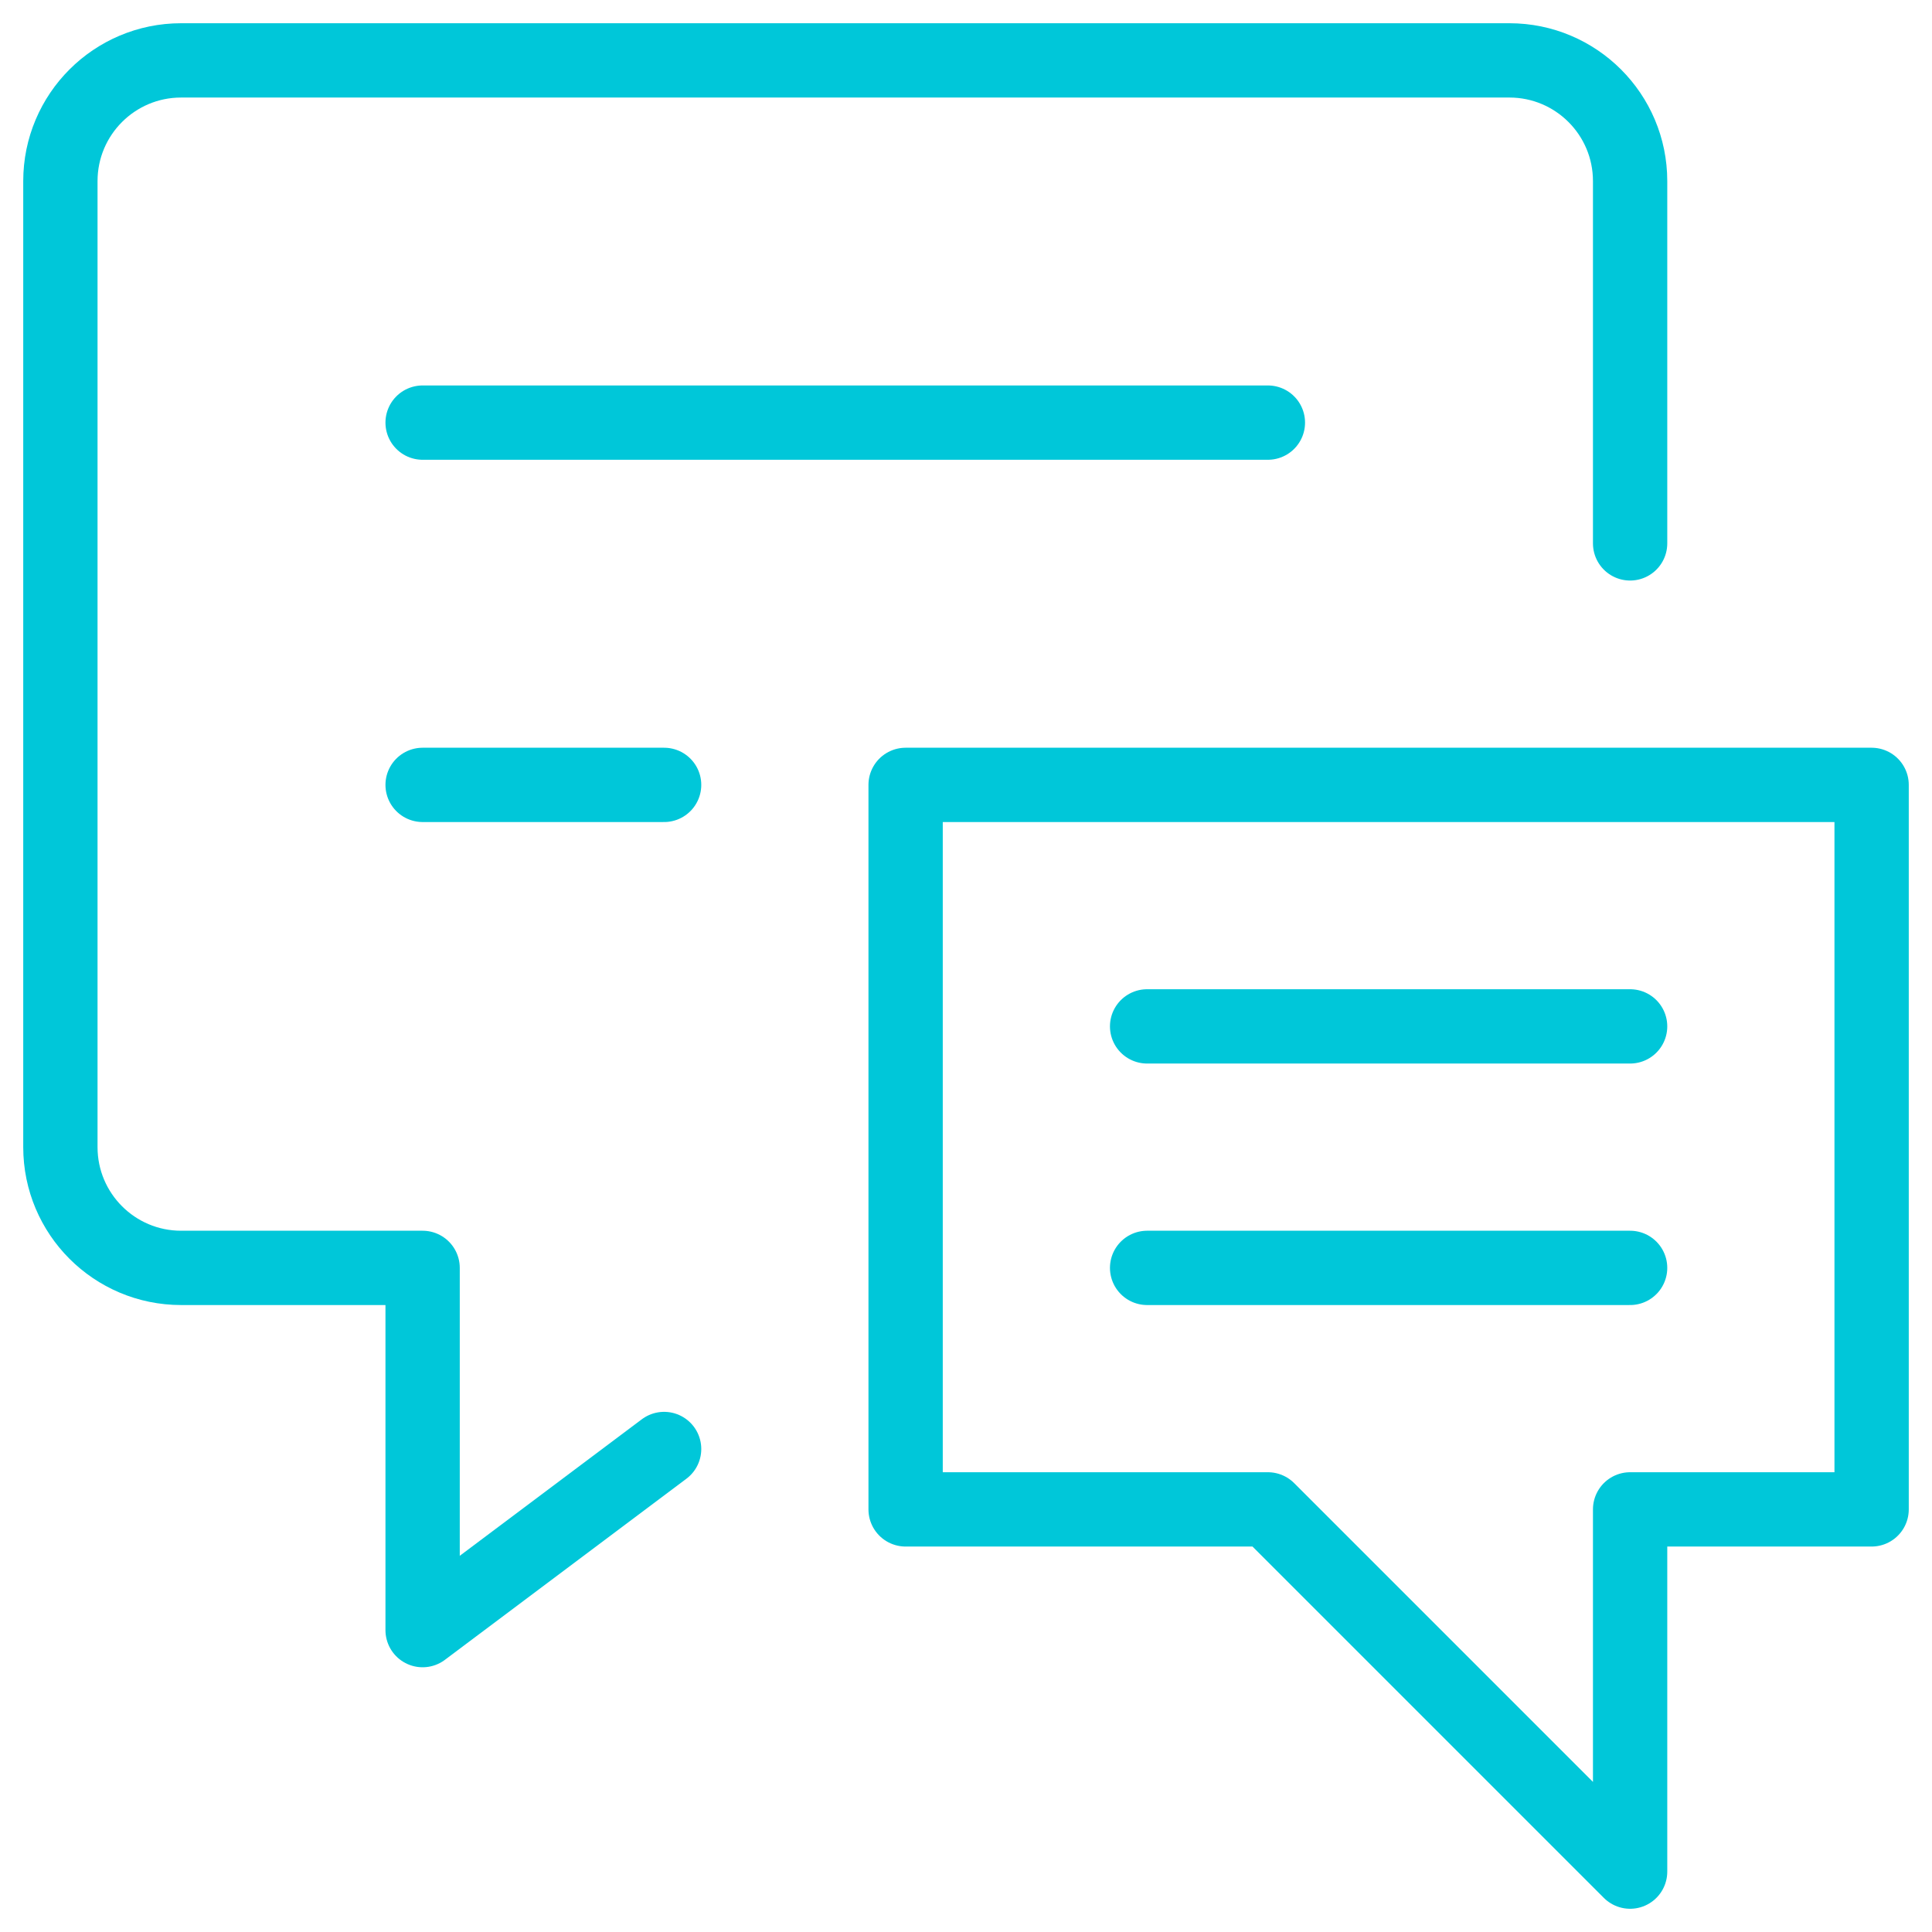 <?xml version="1.0" encoding="UTF-8"?>
<svg width="39px" height="39px" viewBox="0 0 39 39" version="1.1" xmlns="http://www.w3.org/2000/svg" xmlns:xlink="http://www.w3.org/1999/xlink">
    <!-- Generator: sketchtool 51.3 (57544) - http://www.bohemiancoding.com/sketch -->
    <title>E178B165-828A-40AA-A6F7-BD406B9DBFA4</title>
    <desc>Created with sketchtool.</desc>
    <defs></defs>
    <g id="Design-–-Default" stroke="none" stroke-width="1" fill="none" fill-rule="evenodd" stroke-linecap="round" stroke-linejoin="round">
        <g id="How-it-Works-Copy" transform="translate(-739, -2140)" stroke="#00C7D9">
            <g id="TOP-FEATURES---SECT" transform="translate(0, 1024)">
                <g id="Icons" transform="translate(740, 895)">
                    <g id="Group-07" transform="translate(0, 222)">
                        <g id="ICN/Multi-language">
                            <g id="conversation-chat-text">
                                <path d="M12.406,28.25 L7.531,31.906 L7.531,24.594 L2.656,24.594 C1.31,24.594 0.219,23.502 0.219,22.156 L0.219,2.656 C0.219,1.31 1.31,0.219 2.656,0.219 L29.469,0.219 C30.815,0.219 31.906,1.31 31.906,2.656 L31.906,9.969" id="Shape" stroke-width="1.5"></path>
                                <path d="M7.531,7.531 L24.594,7.531" id="Shape" stroke-width="1.5"></path>
                                <path d="M7.531,14.844 L12.406,14.844" id="Shape" stroke-width="1.5"></path>
                                <polygon id="Shape" stroke-width="1.5" points="36.781 29.469 31.906 29.469 31.906 36.781 24.594 29.469 17.281 29.469 17.281 14.844 36.781 14.844"></polygon>
                                <path d="M31.906,19.719 L22.156,19.719" id="Shape" stroke-width="1.5"></path>
                                <path d="M31.906,24.594 L22.156,24.594" id="Shape" stroke-width="1.5"></path>
                            </g>
                        </g>
                    </g>
                </g>
            </g>
        </g>
    </g>
</svg>